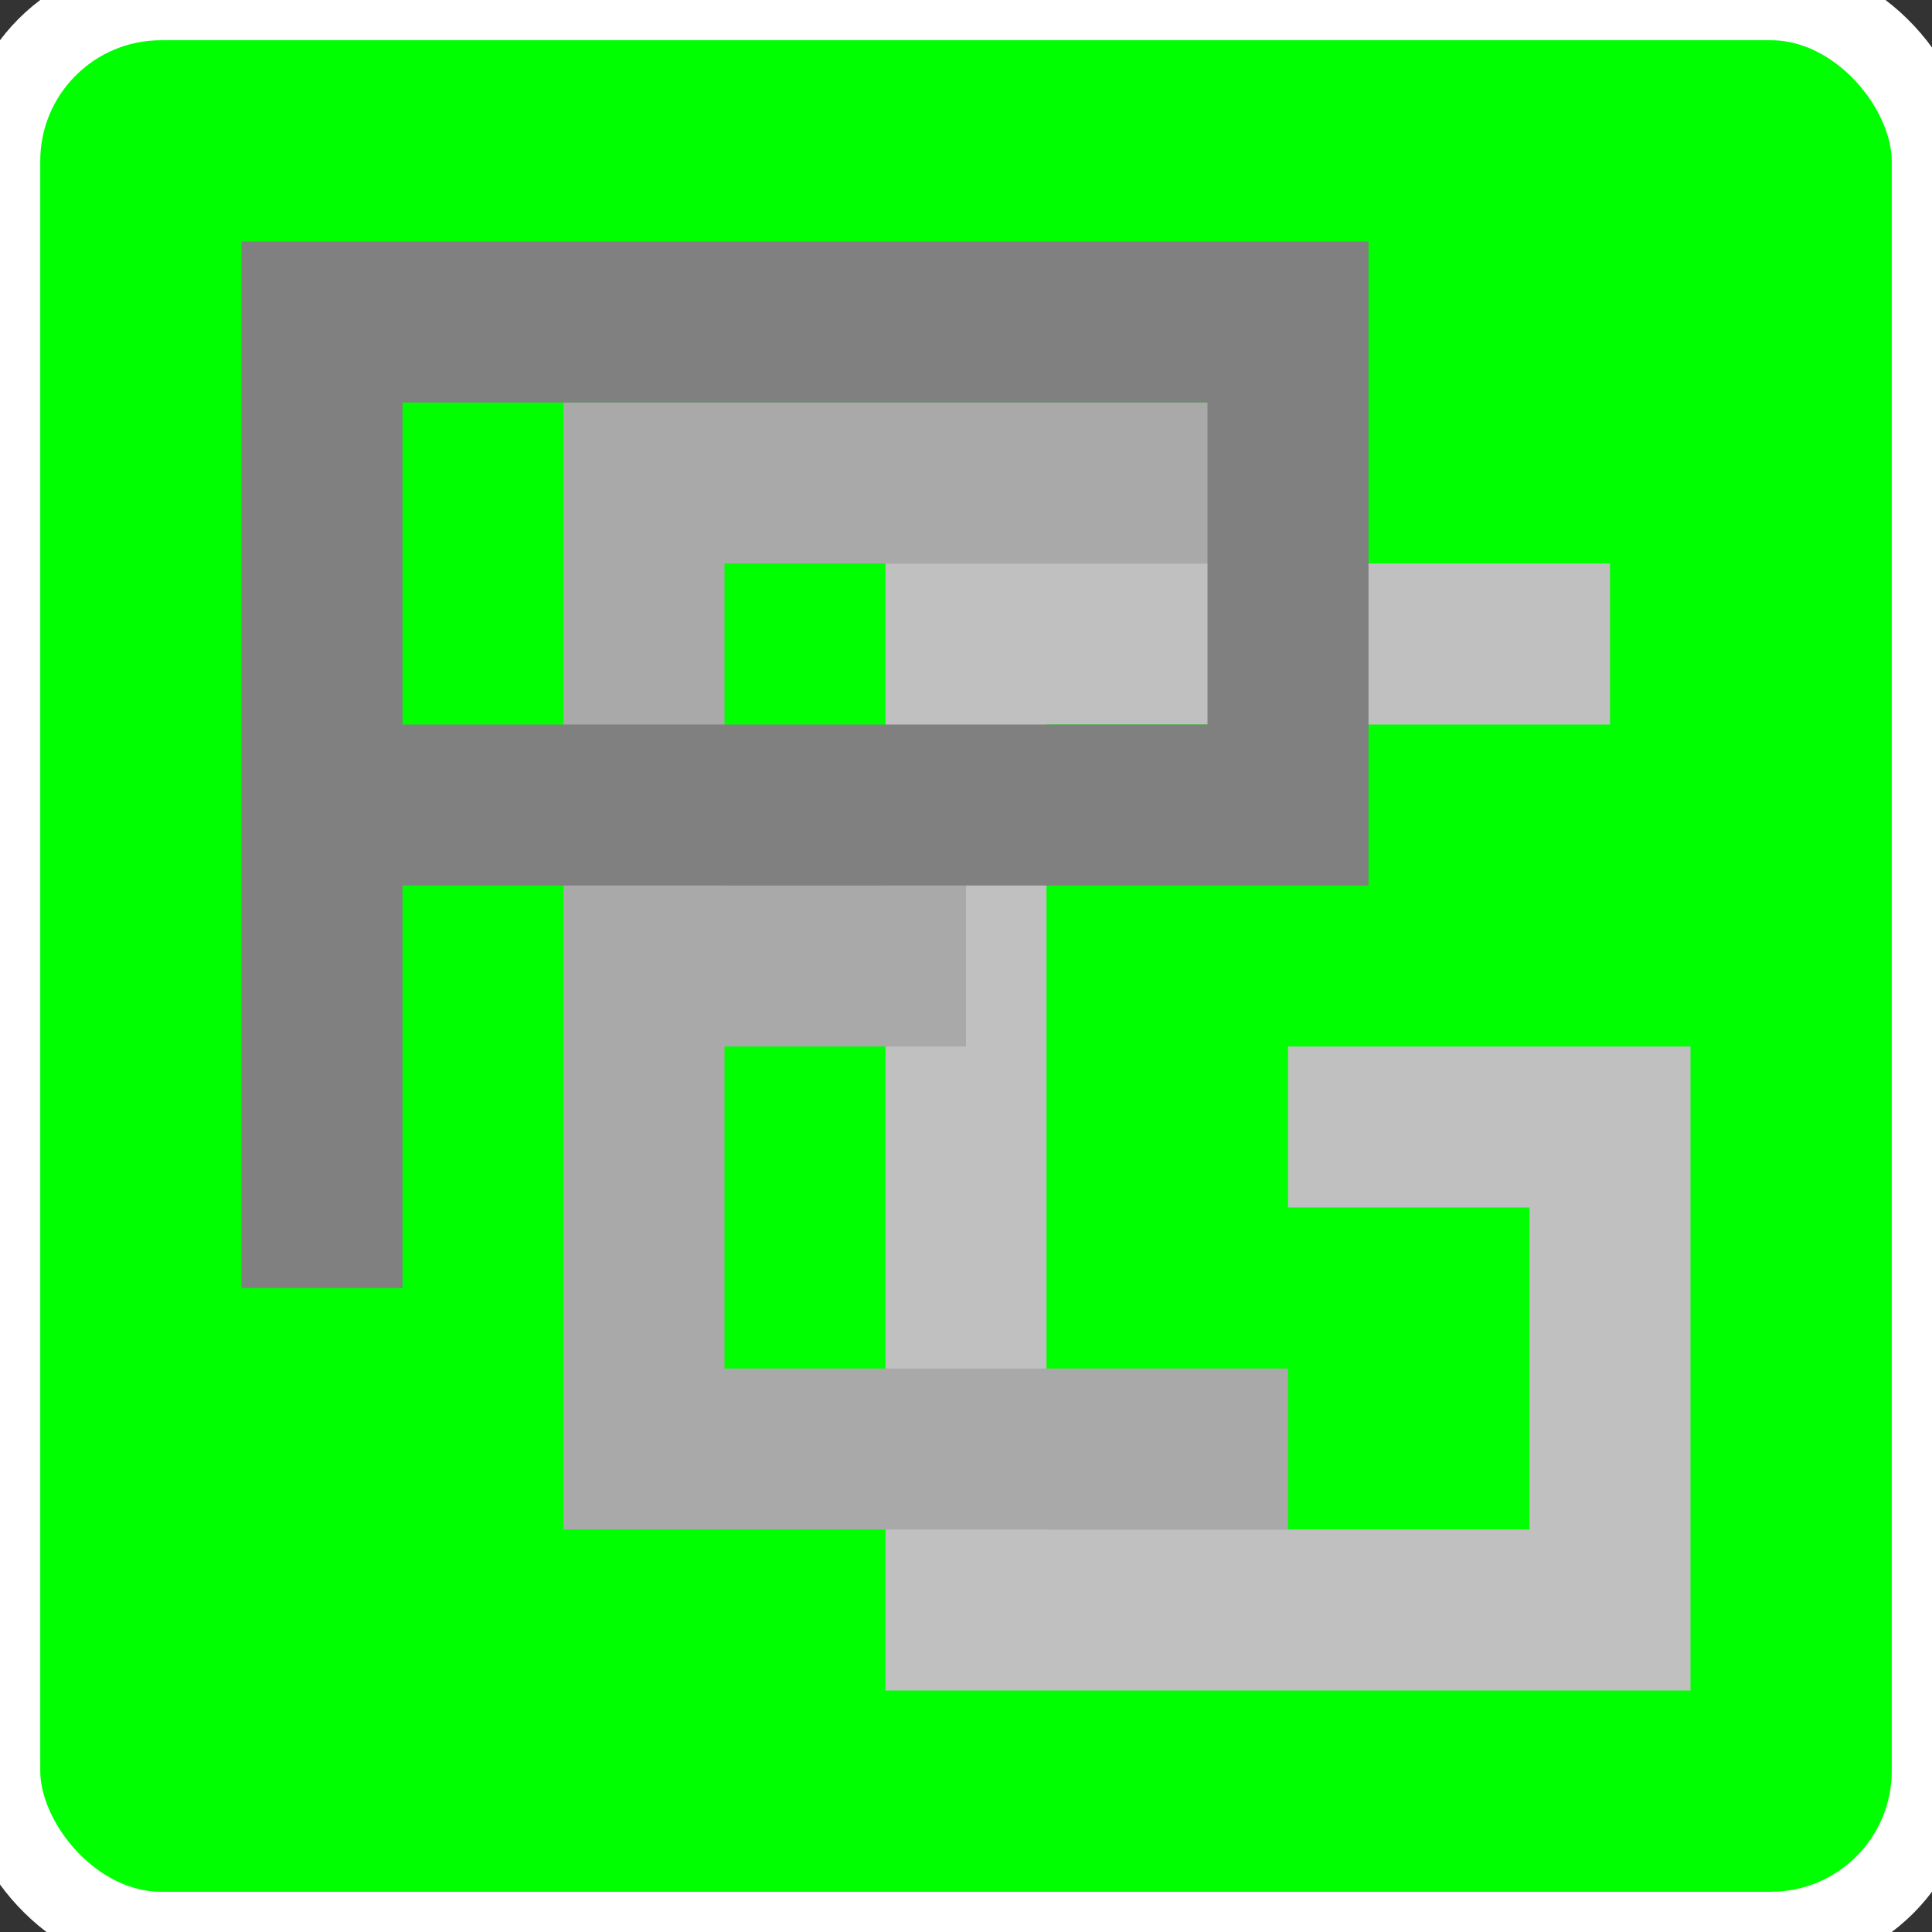 <?xml version="1.0" encoding="UTF-8" standalone="no"?>
<!DOCTYPE svg PUBLIC "-//W3C//DTD SVG 1.1//EN"
  "http://www.w3.org/Graphics/SVG/1.1/DTD/svg11.dtd">
<svg width="120px" height="120px"
     viewBox="0 0 120 120" version="1.1"
     xmlns="http://www.w3.org/2000/svg"
     xmlns:xlink="http://www.w3.org/1999/xlink">
    <rect x="0" y="0" width="120" height="120" fill="#333333" stroke="none"/>
    <rect x="0" y="0" rx="10" ry="10"
          width="120" height="120"
          style="fill:lime;stroke:#FFFFFF;stroke-width:5;opacity:1" />
    
    <path d="M 100 40 L 60 40 L 60 100 L 100 100 L 100 70 L 80 70"
          style="fill:none;stroke:silver;stroke-width:10;opacity:1" />
          
    <path d="M 80 90 L 40 90 L 40 30 L 80 30 M 40 60 L 60 60"
          style="fill:none;stroke:darkgrey;stroke-width:10;opacity:1" />
          
    <path d="M 20 80 L 20 20 L 80 20 L 80 50 L 20 50"
          style="fill:none;stroke:grey;stroke-width:10;opacity:1" />      
    
</svg>
